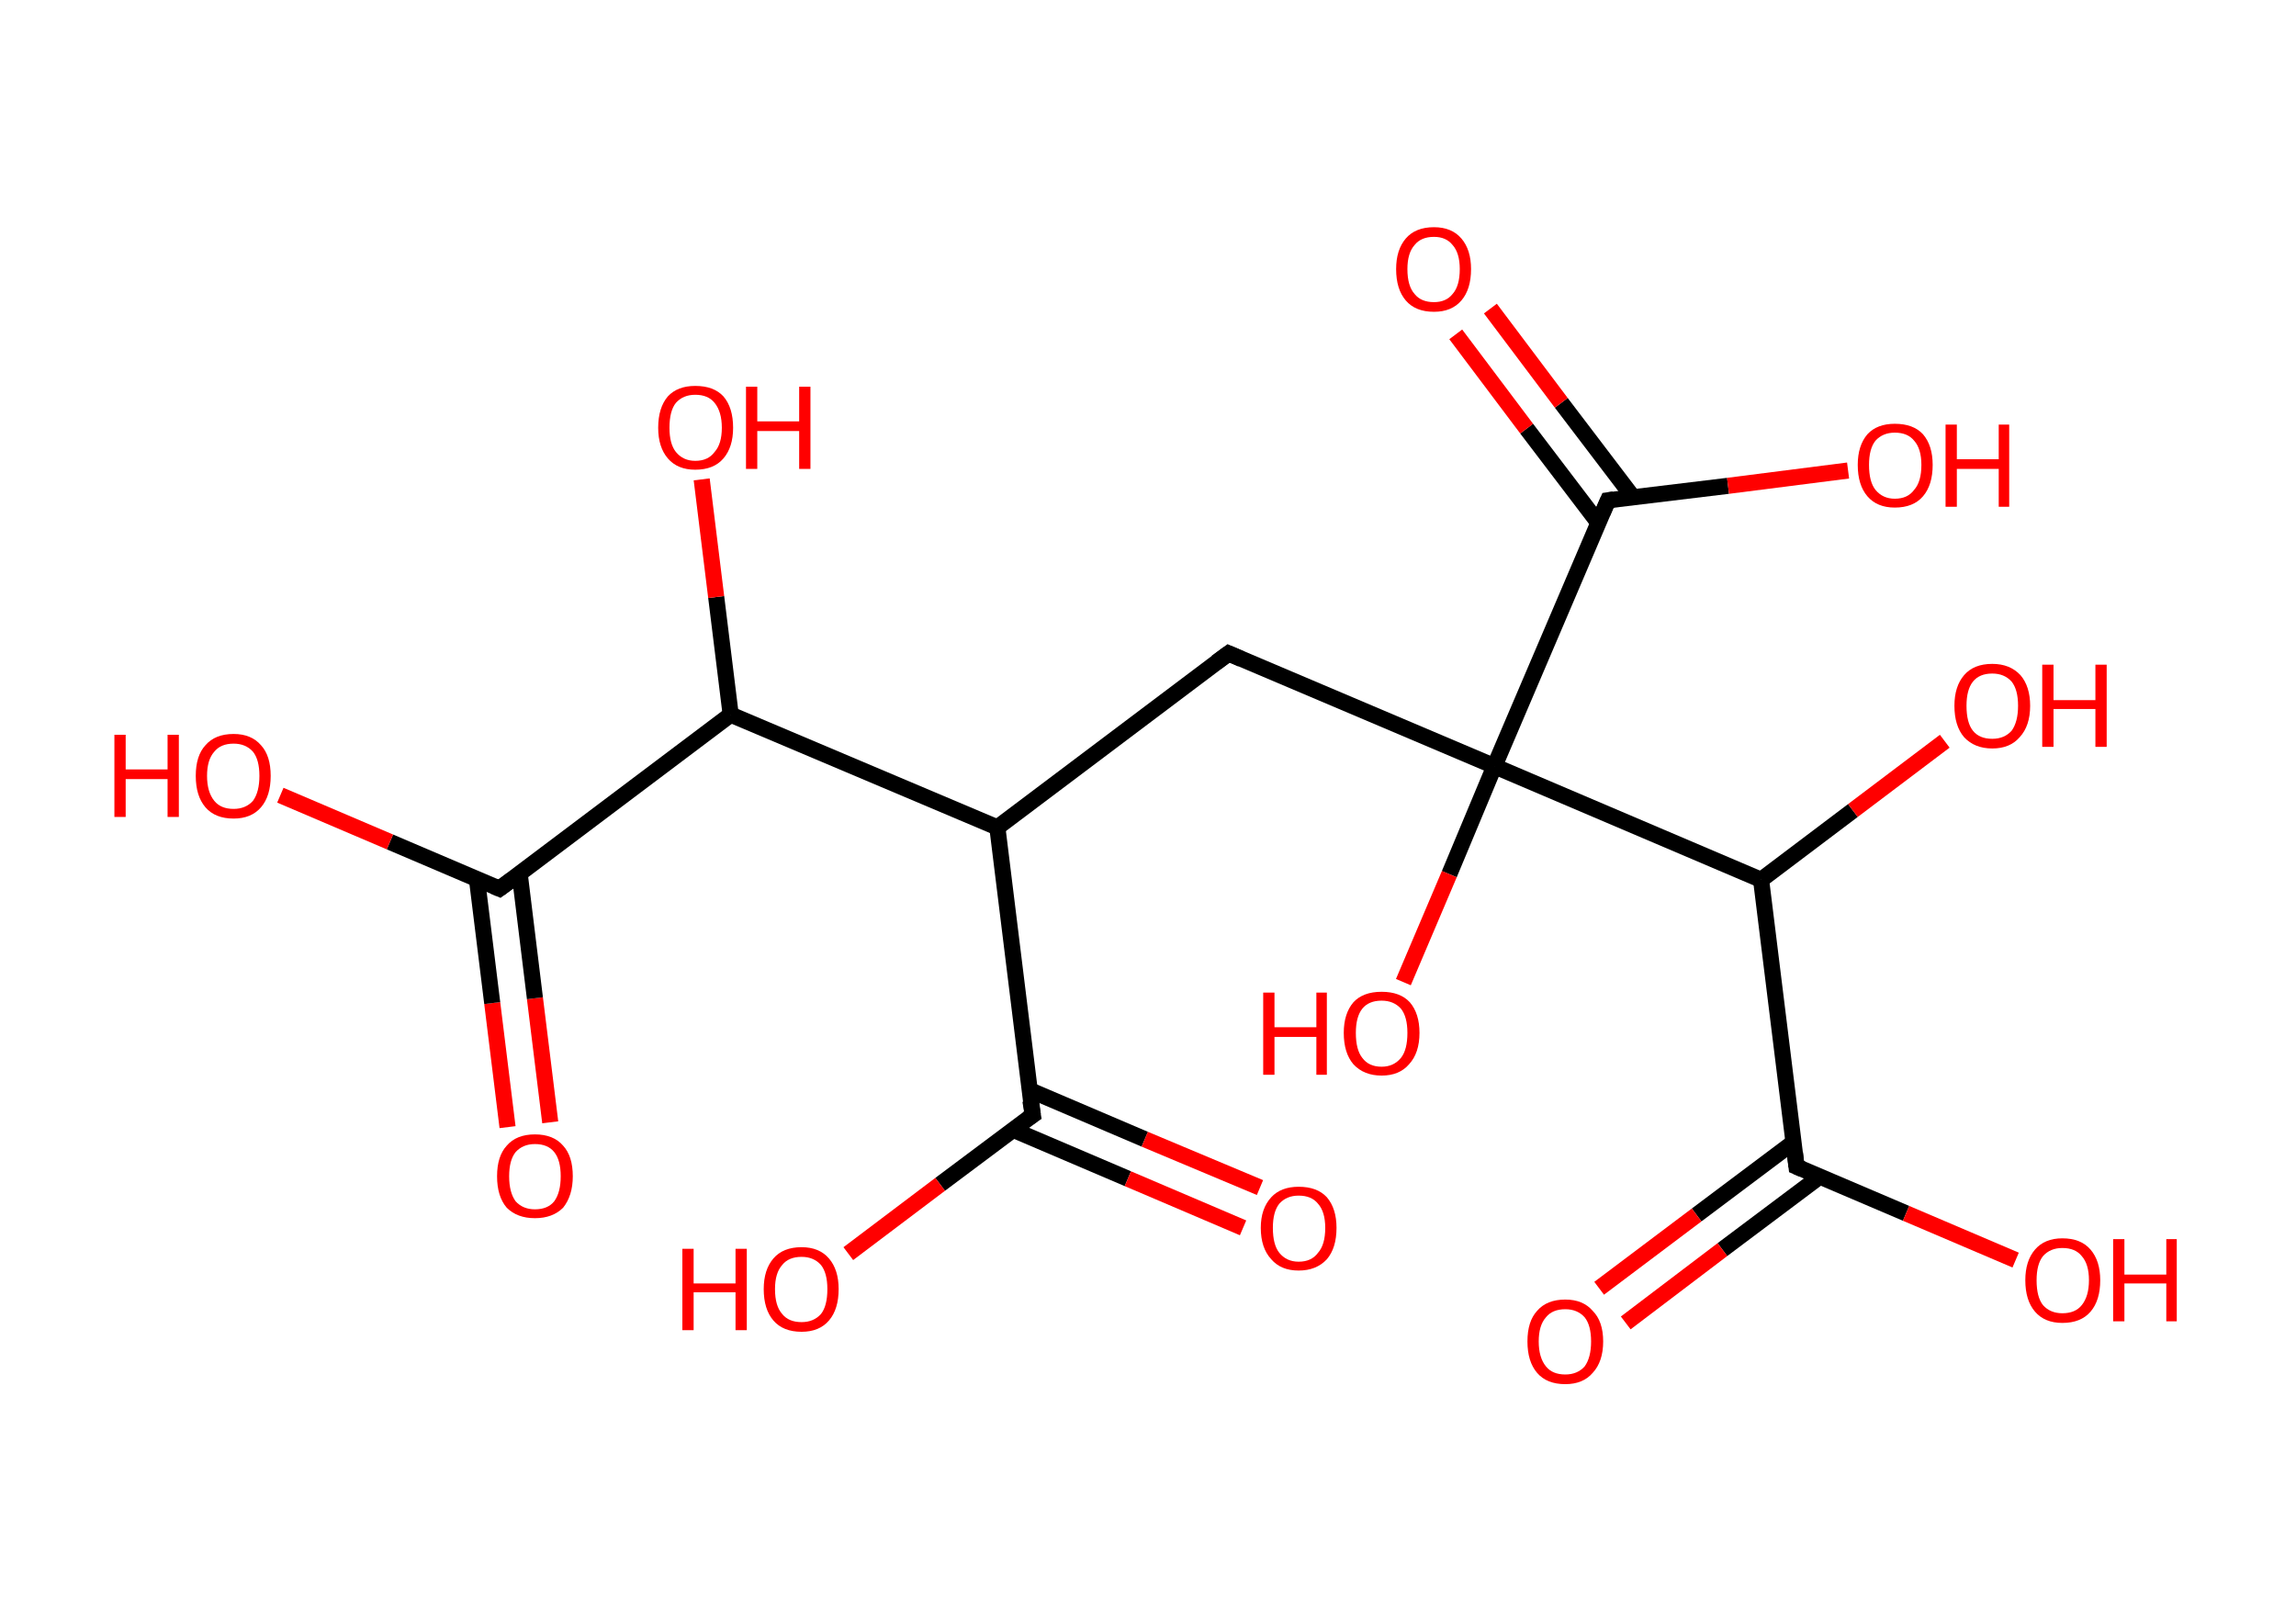 <?xml version='1.0' encoding='ASCII' standalone='yes'?>
<svg xmlns="http://www.w3.org/2000/svg" xmlns:rdkit="http://www.rdkit.org/xml" xmlns:xlink="http://www.w3.org/1999/xlink" version="1.1" baseProfile="full" xml:space="preserve" width="285px" height="200px" viewBox="0 0 285 200">
<!-- END OF HEADER -->
<rect style="opacity:1.0;fill:#FFFFFF;stroke:none" width="285.0" height="200.0" x="0.0" y="0.0"> </rect>
<path class="bond-0 atom-0 atom-1" d="M 63.0,139.9 L 61.1,124.5" style="fill:none;fill-rule:evenodd;stroke:#FF0000;stroke-width:2.0px;stroke-linecap:butt;stroke-linejoin:miter;stroke-opacity:1"/>
<path class="bond-0 atom-0 atom-1" d="M 61.1,124.5 L 59.2,109.1" style="fill:none;fill-rule:evenodd;stroke:#000000;stroke-width:2.0px;stroke-linecap:butt;stroke-linejoin:miter;stroke-opacity:1"/>
<path class="bond-0 atom-0 atom-1" d="M 68.3,139.3 L 66.4,123.9" style="fill:none;fill-rule:evenodd;stroke:#FF0000;stroke-width:2.0px;stroke-linecap:butt;stroke-linejoin:miter;stroke-opacity:1"/>
<path class="bond-0 atom-0 atom-1" d="M 66.4,123.9 L 64.5,108.4" style="fill:none;fill-rule:evenodd;stroke:#000000;stroke-width:2.0px;stroke-linecap:butt;stroke-linejoin:miter;stroke-opacity:1"/>
<path class="bond-1 atom-1 atom-2" d="M 62.0,110.3 L 48.4,104.5" style="fill:none;fill-rule:evenodd;stroke:#000000;stroke-width:2.0px;stroke-linecap:butt;stroke-linejoin:miter;stroke-opacity:1"/>
<path class="bond-1 atom-1 atom-2" d="M 48.4,104.5 L 34.8,98.7" style="fill:none;fill-rule:evenodd;stroke:#FF0000;stroke-width:2.0px;stroke-linecap:butt;stroke-linejoin:miter;stroke-opacity:1"/>
<path class="bond-2 atom-1 atom-3" d="M 62.0,110.3 L 90.7,88.7" style="fill:none;fill-rule:evenodd;stroke:#000000;stroke-width:2.0px;stroke-linecap:butt;stroke-linejoin:miter;stroke-opacity:1"/>
<path class="bond-3 atom-3 atom-4" d="M 90.7,88.7 L 88.9,74.1" style="fill:none;fill-rule:evenodd;stroke:#000000;stroke-width:2.0px;stroke-linecap:butt;stroke-linejoin:miter;stroke-opacity:1"/>
<path class="bond-3 atom-3 atom-4" d="M 88.9,74.1 L 87.1,59.5" style="fill:none;fill-rule:evenodd;stroke:#FF0000;stroke-width:2.0px;stroke-linecap:butt;stroke-linejoin:miter;stroke-opacity:1"/>
<path class="bond-4 atom-3 atom-5" d="M 90.7,88.7 L 123.8,102.7" style="fill:none;fill-rule:evenodd;stroke:#000000;stroke-width:2.0px;stroke-linecap:butt;stroke-linejoin:miter;stroke-opacity:1"/>
<path class="bond-5 atom-5 atom-6" d="M 123.8,102.7 L 152.5,81.1" style="fill:none;fill-rule:evenodd;stroke:#000000;stroke-width:2.0px;stroke-linecap:butt;stroke-linejoin:miter;stroke-opacity:1"/>
<path class="bond-6 atom-6 atom-7" d="M 152.5,81.1 L 185.5,95.1" style="fill:none;fill-rule:evenodd;stroke:#000000;stroke-width:2.0px;stroke-linecap:butt;stroke-linejoin:miter;stroke-opacity:1"/>
<path class="bond-7 atom-7 atom-8" d="M 185.5,95.1 L 179.9,108.5" style="fill:none;fill-rule:evenodd;stroke:#000000;stroke-width:2.0px;stroke-linecap:butt;stroke-linejoin:miter;stroke-opacity:1"/>
<path class="bond-7 atom-7 atom-8" d="M 179.9,108.5 L 174.2,121.9" style="fill:none;fill-rule:evenodd;stroke:#FF0000;stroke-width:2.0px;stroke-linecap:butt;stroke-linejoin:miter;stroke-opacity:1"/>
<path class="bond-8 atom-7 atom-9" d="M 185.5,95.1 L 199.6,62.1" style="fill:none;fill-rule:evenodd;stroke:#000000;stroke-width:2.0px;stroke-linecap:butt;stroke-linejoin:miter;stroke-opacity:1"/>
<path class="bond-9 atom-9 atom-10" d="M 202.7,61.7 L 193.8,50.0" style="fill:none;fill-rule:evenodd;stroke:#000000;stroke-width:2.0px;stroke-linecap:butt;stroke-linejoin:miter;stroke-opacity:1"/>
<path class="bond-9 atom-9 atom-10" d="M 193.8,50.0 L 185.0,38.3" style="fill:none;fill-rule:evenodd;stroke:#FF0000;stroke-width:2.0px;stroke-linecap:butt;stroke-linejoin:miter;stroke-opacity:1"/>
<path class="bond-9 atom-9 atom-10" d="M 198.4,64.9 L 189.5,53.2" style="fill:none;fill-rule:evenodd;stroke:#000000;stroke-width:2.0px;stroke-linecap:butt;stroke-linejoin:miter;stroke-opacity:1"/>
<path class="bond-9 atom-9 atom-10" d="M 189.5,53.2 L 180.7,41.5" style="fill:none;fill-rule:evenodd;stroke:#FF0000;stroke-width:2.0px;stroke-linecap:butt;stroke-linejoin:miter;stroke-opacity:1"/>
<path class="bond-10 atom-9 atom-11" d="M 199.6,62.1 L 214.5,60.3" style="fill:none;fill-rule:evenodd;stroke:#000000;stroke-width:2.0px;stroke-linecap:butt;stroke-linejoin:miter;stroke-opacity:1"/>
<path class="bond-10 atom-9 atom-11" d="M 214.5,60.3 L 229.4,58.4" style="fill:none;fill-rule:evenodd;stroke:#FF0000;stroke-width:2.0px;stroke-linecap:butt;stroke-linejoin:miter;stroke-opacity:1"/>
<path class="bond-11 atom-7 atom-12" d="M 185.5,95.1 L 218.6,109.2" style="fill:none;fill-rule:evenodd;stroke:#000000;stroke-width:2.0px;stroke-linecap:butt;stroke-linejoin:miter;stroke-opacity:1"/>
<path class="bond-12 atom-12 atom-13" d="M 218.6,109.2 L 230.0,100.6" style="fill:none;fill-rule:evenodd;stroke:#000000;stroke-width:2.0px;stroke-linecap:butt;stroke-linejoin:miter;stroke-opacity:1"/>
<path class="bond-12 atom-12 atom-13" d="M 230.0,100.6 L 241.4,92.0" style="fill:none;fill-rule:evenodd;stroke:#FF0000;stroke-width:2.0px;stroke-linecap:butt;stroke-linejoin:miter;stroke-opacity:1"/>
<path class="bond-13 atom-12 atom-14" d="M 218.6,109.2 L 223.0,144.8" style="fill:none;fill-rule:evenodd;stroke:#000000;stroke-width:2.0px;stroke-linecap:butt;stroke-linejoin:miter;stroke-opacity:1"/>
<path class="bond-14 atom-14 atom-15" d="M 222.6,141.8 L 210.6,150.8" style="fill:none;fill-rule:evenodd;stroke:#000000;stroke-width:2.0px;stroke-linecap:butt;stroke-linejoin:miter;stroke-opacity:1"/>
<path class="bond-14 atom-14 atom-15" d="M 210.6,150.8 L 198.5,159.9" style="fill:none;fill-rule:evenodd;stroke:#FF0000;stroke-width:2.0px;stroke-linecap:butt;stroke-linejoin:miter;stroke-opacity:1"/>
<path class="bond-14 atom-14 atom-15" d="M 225.8,146.1 L 213.8,155.1" style="fill:none;fill-rule:evenodd;stroke:#000000;stroke-width:2.0px;stroke-linecap:butt;stroke-linejoin:miter;stroke-opacity:1"/>
<path class="bond-14 atom-14 atom-15" d="M 213.8,155.1 L 201.8,164.2" style="fill:none;fill-rule:evenodd;stroke:#FF0000;stroke-width:2.0px;stroke-linecap:butt;stroke-linejoin:miter;stroke-opacity:1"/>
<path class="bond-15 atom-14 atom-16" d="M 223.0,144.8 L 236.6,150.6" style="fill:none;fill-rule:evenodd;stroke:#000000;stroke-width:2.0px;stroke-linecap:butt;stroke-linejoin:miter;stroke-opacity:1"/>
<path class="bond-15 atom-14 atom-16" d="M 236.6,150.6 L 250.2,156.4" style="fill:none;fill-rule:evenodd;stroke:#FF0000;stroke-width:2.0px;stroke-linecap:butt;stroke-linejoin:miter;stroke-opacity:1"/>
<path class="bond-16 atom-5 atom-17" d="M 123.8,102.7 L 128.2,138.4" style="fill:none;fill-rule:evenodd;stroke:#000000;stroke-width:2.0px;stroke-linecap:butt;stroke-linejoin:miter;stroke-opacity:1"/>
<path class="bond-17 atom-17 atom-18" d="M 125.7,140.2 L 140.0,146.3" style="fill:none;fill-rule:evenodd;stroke:#000000;stroke-width:2.0px;stroke-linecap:butt;stroke-linejoin:miter;stroke-opacity:1"/>
<path class="bond-17 atom-17 atom-18" d="M 140.0,146.3 L 154.3,152.4" style="fill:none;fill-rule:evenodd;stroke:#FF0000;stroke-width:2.0px;stroke-linecap:butt;stroke-linejoin:miter;stroke-opacity:1"/>
<path class="bond-17 atom-17 atom-18" d="M 127.8,135.3 L 142.1,141.4" style="fill:none;fill-rule:evenodd;stroke:#000000;stroke-width:2.0px;stroke-linecap:butt;stroke-linejoin:miter;stroke-opacity:1"/>
<path class="bond-17 atom-17 atom-18" d="M 142.1,141.4 L 156.4,147.4" style="fill:none;fill-rule:evenodd;stroke:#FF0000;stroke-width:2.0px;stroke-linecap:butt;stroke-linejoin:miter;stroke-opacity:1"/>
<path class="bond-18 atom-17 atom-19" d="M 128.2,138.4 L 116.7,147.0" style="fill:none;fill-rule:evenodd;stroke:#000000;stroke-width:2.0px;stroke-linecap:butt;stroke-linejoin:miter;stroke-opacity:1"/>
<path class="bond-18 atom-17 atom-19" d="M 116.7,147.0 L 105.3,155.6" style="fill:none;fill-rule:evenodd;stroke:#FF0000;stroke-width:2.0px;stroke-linecap:butt;stroke-linejoin:miter;stroke-opacity:1"/>
<path d="M 61.3,110.0 L 62.0,110.3 L 63.5,109.2" style="fill:none;stroke:#000000;stroke-width:2.0px;stroke-linecap:butt;stroke-linejoin:miter;stroke-opacity:1;"/>
<path d="M 151.0,82.2 L 152.5,81.1 L 154.1,81.8" style="fill:none;stroke:#000000;stroke-width:2.0px;stroke-linecap:butt;stroke-linejoin:miter;stroke-opacity:1;"/>
<path d="M 198.9,63.7 L 199.6,62.1 L 200.3,62.0" style="fill:none;stroke:#000000;stroke-width:2.0px;stroke-linecap:butt;stroke-linejoin:miter;stroke-opacity:1;"/>
<path d="M 222.8,143.1 L 223.0,144.8 L 223.7,145.1" style="fill:none;stroke:#000000;stroke-width:2.0px;stroke-linecap:butt;stroke-linejoin:miter;stroke-opacity:1;"/>
<path d="M 127.9,136.6 L 128.2,138.4 L 127.6,138.8" style="fill:none;stroke:#000000;stroke-width:2.0px;stroke-linecap:butt;stroke-linejoin:miter;stroke-opacity:1;"/>
<path class="atom-0" d="M 61.7 146.0 Q 61.7 143.5, 62.9 142.2 Q 64.1 140.8, 66.4 140.8 Q 68.7 140.8, 69.9 142.2 Q 71.1 143.5, 71.1 146.0 Q 71.1 148.4, 69.9 149.9 Q 68.6 151.2, 66.4 151.2 Q 64.2 151.2, 62.9 149.9 Q 61.7 148.5, 61.7 146.0 M 66.4 150.1 Q 68.0 150.1, 68.8 149.1 Q 69.6 148.0, 69.6 146.0 Q 69.6 144.0, 68.8 143.0 Q 68.0 142.0, 66.4 142.0 Q 64.9 142.0, 64.0 143.0 Q 63.2 144.0, 63.2 146.0 Q 63.2 148.0, 64.0 149.1 Q 64.9 150.1, 66.4 150.1 " fill="#FF0000"/>
<path class="atom-2" d="M 14.2 91.2 L 15.6 91.2 L 15.6 95.5 L 20.8 95.5 L 20.8 91.2 L 22.2 91.2 L 22.2 101.4 L 20.8 101.4 L 20.8 96.7 L 15.6 96.7 L 15.6 101.4 L 14.2 101.4 L 14.2 91.2 " fill="#FF0000"/>
<path class="atom-2" d="M 24.3 96.3 Q 24.3 93.8, 25.5 92.5 Q 26.7 91.1, 29.0 91.1 Q 31.2 91.1, 32.4 92.5 Q 33.6 93.8, 33.6 96.3 Q 33.6 98.8, 32.4 100.2 Q 31.2 101.6, 29.0 101.6 Q 26.7 101.6, 25.5 100.2 Q 24.3 98.8, 24.3 96.3 M 29.0 100.4 Q 30.5 100.4, 31.4 99.4 Q 32.2 98.3, 32.2 96.3 Q 32.2 94.3, 31.4 93.3 Q 30.5 92.3, 29.0 92.3 Q 27.4 92.3, 26.6 93.3 Q 25.7 94.3, 25.7 96.3 Q 25.7 98.3, 26.6 99.4 Q 27.4 100.4, 29.0 100.4 " fill="#FF0000"/>
<path class="atom-4" d="M 81.7 53.1 Q 81.7 50.6, 82.9 49.2 Q 84.1 47.9, 86.3 47.9 Q 88.6 47.9, 89.8 49.2 Q 91.0 50.6, 91.0 53.1 Q 91.0 55.5, 89.8 56.9 Q 88.6 58.3, 86.3 58.3 Q 84.1 58.3, 82.9 56.9 Q 81.7 55.5, 81.7 53.1 M 86.3 57.2 Q 87.9 57.2, 88.7 56.1 Q 89.6 55.1, 89.6 53.1 Q 89.6 51.1, 88.7 50.0 Q 87.9 49.0, 86.3 49.0 Q 84.8 49.0, 83.9 50.0 Q 83.1 51.0, 83.1 53.1 Q 83.1 55.1, 83.9 56.1 Q 84.8 57.2, 86.3 57.2 " fill="#FF0000"/>
<path class="atom-4" d="M 92.6 48.0 L 94.0 48.0 L 94.0 52.3 L 99.2 52.3 L 99.2 48.0 L 100.6 48.0 L 100.6 58.2 L 99.2 58.2 L 99.2 53.5 L 94.0 53.5 L 94.0 58.2 L 92.6 58.2 L 92.6 48.0 " fill="#FF0000"/>
<path class="atom-8" d="M 156.8 123.2 L 158.2 123.2 L 158.2 127.5 L 163.4 127.5 L 163.4 123.2 L 164.7 123.2 L 164.7 133.4 L 163.4 133.4 L 163.4 128.7 L 158.2 128.7 L 158.2 133.4 L 156.8 133.4 L 156.8 123.2 " fill="#FF0000"/>
<path class="atom-8" d="M 166.8 128.2 Q 166.8 125.8, 168.0 124.4 Q 169.2 123.1, 171.5 123.1 Q 173.8 123.1, 175.0 124.4 Q 176.2 125.8, 176.2 128.2 Q 176.2 130.7, 174.9 132.1 Q 173.7 133.5, 171.5 133.5 Q 169.3 133.5, 168.0 132.1 Q 166.8 130.7, 166.8 128.2 M 171.5 132.4 Q 173.0 132.4, 173.9 131.3 Q 174.7 130.3, 174.7 128.2 Q 174.7 126.2, 173.9 125.2 Q 173.0 124.2, 171.5 124.2 Q 169.9 124.2, 169.1 125.2 Q 168.3 126.2, 168.3 128.2 Q 168.3 130.3, 169.1 131.3 Q 169.9 132.4, 171.5 132.4 " fill="#FF0000"/>
<path class="atom-10" d="M 173.3 33.4 Q 173.3 31.0, 174.5 29.6 Q 175.7 28.2, 178.0 28.2 Q 180.2 28.2, 181.4 29.6 Q 182.6 31.0, 182.6 33.4 Q 182.6 35.9, 181.4 37.3 Q 180.2 38.7, 178.0 38.7 Q 175.7 38.7, 174.5 37.3 Q 173.3 35.9, 173.3 33.4 M 178.0 37.5 Q 179.5 37.5, 180.3 36.5 Q 181.2 35.5, 181.2 33.4 Q 181.2 31.4, 180.3 30.4 Q 179.5 29.4, 178.0 29.4 Q 176.4 29.4, 175.6 30.4 Q 174.7 31.4, 174.7 33.4 Q 174.7 35.5, 175.6 36.5 Q 176.4 37.5, 178.0 37.5 " fill="#FF0000"/>
<path class="atom-11" d="M 230.6 57.7 Q 230.6 55.3, 231.8 53.9 Q 233.0 52.6, 235.2 52.6 Q 237.5 52.6, 238.7 53.9 Q 239.9 55.3, 239.9 57.7 Q 239.9 60.2, 238.7 61.6 Q 237.5 63.0, 235.2 63.0 Q 233.0 63.0, 231.8 61.6 Q 230.6 60.2, 230.6 57.7 M 235.2 61.9 Q 236.8 61.9, 237.6 60.8 Q 238.5 59.8, 238.5 57.7 Q 238.5 55.7, 237.6 54.7 Q 236.8 53.7, 235.2 53.7 Q 233.7 53.7, 232.8 54.7 Q 232.0 55.7, 232.0 57.7 Q 232.0 59.8, 232.8 60.8 Q 233.7 61.9, 235.2 61.9 " fill="#FF0000"/>
<path class="atom-11" d="M 241.5 52.7 L 242.9 52.7 L 242.9 57.0 L 248.1 57.0 L 248.1 52.7 L 249.4 52.7 L 249.4 62.9 L 248.1 62.9 L 248.1 58.2 L 242.9 58.2 L 242.9 62.9 L 241.5 62.9 L 241.5 52.7 " fill="#FF0000"/>
<path class="atom-13" d="M 242.6 87.6 Q 242.6 85.2, 243.8 83.8 Q 245.0 82.4, 247.3 82.4 Q 249.5 82.4, 250.8 83.8 Q 252.0 85.2, 252.0 87.6 Q 252.0 90.1, 250.7 91.5 Q 249.5 92.9, 247.3 92.9 Q 245.1 92.9, 243.8 91.5 Q 242.6 90.1, 242.6 87.6 M 247.3 91.7 Q 248.8 91.7, 249.7 90.7 Q 250.5 89.6, 250.5 87.6 Q 250.5 85.6, 249.7 84.6 Q 248.8 83.6, 247.3 83.6 Q 245.7 83.6, 244.9 84.6 Q 244.1 85.6, 244.1 87.6 Q 244.1 89.7, 244.9 90.7 Q 245.7 91.7, 247.3 91.7 " fill="#FF0000"/>
<path class="atom-13" d="M 253.5 82.5 L 254.9 82.5 L 254.9 86.9 L 260.1 86.9 L 260.1 82.5 L 261.5 82.5 L 261.5 92.7 L 260.1 92.7 L 260.1 88.0 L 254.9 88.0 L 254.9 92.7 L 253.5 92.7 L 253.5 82.5 " fill="#FF0000"/>
<path class="atom-15" d="M 189.6 166.5 Q 189.6 164.0, 190.8 162.7 Q 192.0 161.3, 194.3 161.3 Q 196.5 161.3, 197.7 162.7 Q 199.0 164.0, 199.0 166.5 Q 199.0 169.0, 197.7 170.4 Q 196.5 171.8, 194.3 171.8 Q 192.0 171.8, 190.8 170.4 Q 189.6 169.0, 189.6 166.5 M 194.3 170.6 Q 195.8 170.6, 196.7 169.6 Q 197.5 168.5, 197.5 166.5 Q 197.5 164.5, 196.7 163.5 Q 195.8 162.5, 194.3 162.5 Q 192.7 162.5, 191.9 163.5 Q 191.0 164.5, 191.0 166.5 Q 191.0 168.5, 191.9 169.6 Q 192.7 170.6, 194.3 170.6 " fill="#FF0000"/>
<path class="atom-16" d="M 251.4 158.9 Q 251.4 156.5, 252.6 155.1 Q 253.8 153.7, 256.0 153.7 Q 258.3 153.7, 259.5 155.1 Q 260.7 156.5, 260.7 158.9 Q 260.7 161.4, 259.5 162.8 Q 258.3 164.2, 256.0 164.2 Q 253.8 164.2, 252.6 162.8 Q 251.4 161.4, 251.4 158.9 M 256.0 163.0 Q 257.6 163.0, 258.4 162.0 Q 259.3 160.9, 259.3 158.9 Q 259.3 156.9, 258.4 155.9 Q 257.6 154.9, 256.0 154.9 Q 254.5 154.9, 253.6 155.9 Q 252.8 156.9, 252.8 158.9 Q 252.8 161.0, 253.6 162.0 Q 254.5 163.0, 256.0 163.0 " fill="#FF0000"/>
<path class="atom-16" d="M 262.3 153.8 L 263.7 153.8 L 263.7 158.2 L 268.9 158.2 L 268.9 153.8 L 270.2 153.8 L 270.2 164.0 L 268.9 164.0 L 268.9 159.3 L 263.7 159.3 L 263.7 164.0 L 262.3 164.0 L 262.3 153.8 " fill="#FF0000"/>
<path class="atom-18" d="M 156.5 152.4 Q 156.5 150.0, 157.8 148.6 Q 159.0 147.3, 161.2 147.3 Q 163.5 147.3, 164.7 148.6 Q 165.9 150.0, 165.9 152.4 Q 165.9 154.9, 164.7 156.3 Q 163.4 157.7, 161.2 157.7 Q 159.0 157.7, 157.8 156.3 Q 156.5 154.9, 156.5 152.4 M 161.2 156.6 Q 162.8 156.6, 163.6 155.5 Q 164.5 154.5, 164.5 152.4 Q 164.5 150.4, 163.6 149.4 Q 162.8 148.4, 161.2 148.4 Q 159.7 148.4, 158.8 149.4 Q 158.0 150.4, 158.0 152.4 Q 158.0 154.5, 158.8 155.5 Q 159.7 156.6, 161.2 156.6 " fill="#FF0000"/>
<path class="atom-19" d="M 84.7 155.0 L 86.1 155.0 L 86.1 159.3 L 91.3 159.3 L 91.3 155.0 L 92.7 155.0 L 92.7 165.1 L 91.3 165.1 L 91.3 160.4 L 86.1 160.4 L 86.1 165.1 L 84.7 165.1 L 84.7 155.0 " fill="#FF0000"/>
<path class="atom-19" d="M 94.8 160.0 Q 94.8 157.6, 96.0 156.2 Q 97.2 154.8, 99.5 154.8 Q 101.7 154.8, 102.9 156.2 Q 104.1 157.6, 104.1 160.0 Q 104.1 162.5, 102.9 163.9 Q 101.7 165.3, 99.5 165.3 Q 97.2 165.3, 96.0 163.9 Q 94.8 162.5, 94.8 160.0 M 99.5 164.1 Q 101.0 164.1, 101.9 163.1 Q 102.7 162.1, 102.7 160.0 Q 102.7 158.0, 101.9 157.0 Q 101.0 156.0, 99.5 156.0 Q 97.9 156.0, 97.1 157.0 Q 96.2 158.0, 96.2 160.0 Q 96.2 162.1, 97.1 163.1 Q 97.9 164.1, 99.5 164.1 " fill="#FF0000"/>
</svg>
